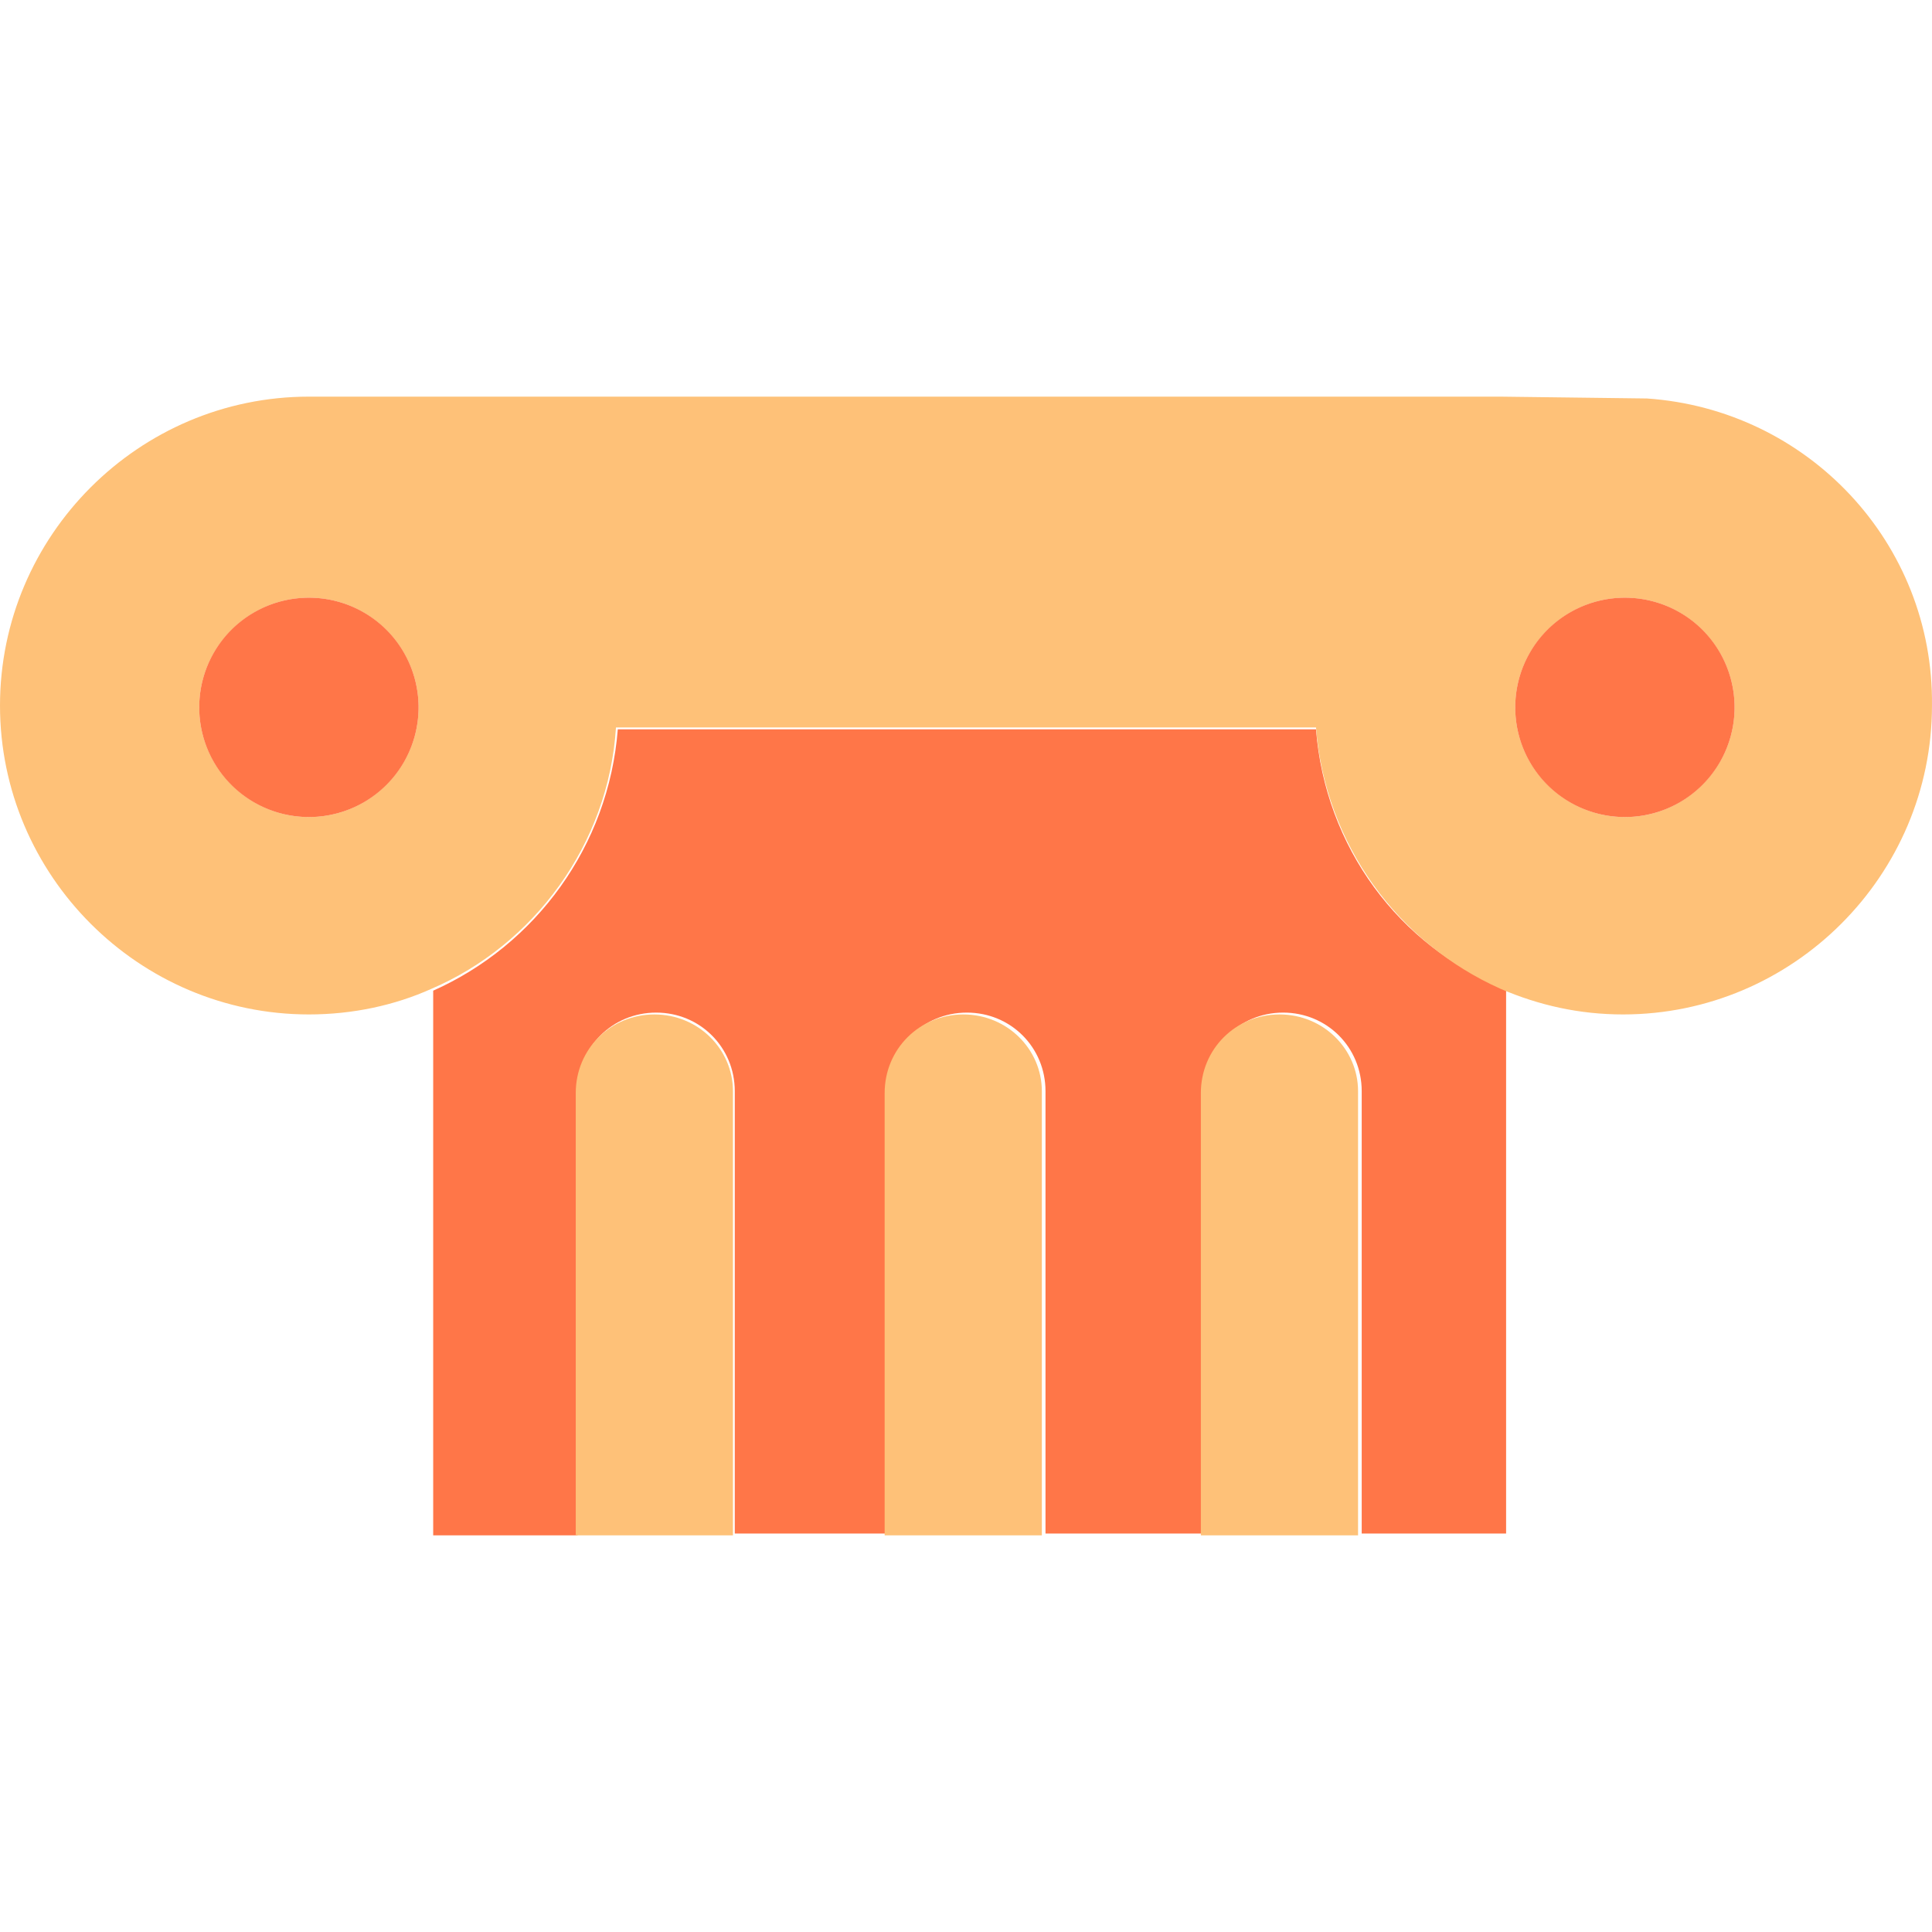 <svg preserveAspectRatio="xMidYMid meet" id="comp-k8x4ntqzsvgcontent" data-bbox="47.1 74 105.701 62.3" viewBox="47.1 74 105.701 62.3" height="120" width="120" xmlns="http://www.w3.org/2000/svg" data-type="color" role="img" aria-labelledby="comp-k8x4ntqz-svgtitle"><title id="comp-k8x4ntqz-svgtitle"></title><g><path d="M119.1 92.2H80.9c-.5 6.4-4.5 11.8-10.1 14.3v29.8h7.9V112c0-2.4 1.9-4.3 4.3-4.3s4.3 1.9 4.3 4.3v24.2h8.4V112c0-2.4 1.9-4.3 4.3-4.3s4.3 1.9 4.3 4.3v24.2h8.7V112c0-2.4 1.9-4.3 4.3-4.3s4.3 1.9 4.3 4.3v24.2h7.9v-29.8c-5.9-2.3-9.9-7.8-10.4-14.2z" fill="#ff7648" data-color="1"></path><path d="M137.2 74.1l-8-.1H64c-9.3 0-16.9 7.6-16.9 16.9 0 9.3 7.6 16.9 16.9 16.9 2.4 0 4.7-.5 6.7-1.4 5.6-2.4 9.7-7.9 10.1-14.3h38.3c.5 6.4 4.5 11.8 10.1 14.3 2.1.9 4.3 1.4 6.7 1.4 9.3 0 16.9-7.6 16.9-16.9.1-8.9-6.8-16.2-15.6-16.8zM64 97c-3.3 0-6-2.7-6-6s2.7-6 6-6 6 2.7 6 6-2.7 6-6 6zm72 0c-3.3 0-6-2.7-6-6s2.7-6 6-6 6 2.7 6 6-2.7 6-6 6z" fill="#fec178" data-color="2"></path><path fill="#ff7648" d="M70 91a6 6 0 11-12 0 6 6 0 0112 0z" data-color="1"></path><path fill="#ff7648" d="M142 91a6 6 0 11-12 0 6 6 0 0112 0z" data-color="1"></path><path d="M82.9 107.8c-2.4 0-4.3 1.9-4.3 4.3v24.2h8.6V112c0-2.3-1.9-4.2-4.3-4.2z" fill="#fec178" data-color="2"></path><path d="M117.1 107.8c-2.4 0-4.3 1.9-4.3 4.3v24.2h8.6V112c0-2.3-1.9-4.2-4.3-4.2z" fill="#fec178" data-color="2"></path><path d="M99.8 107.8c-2.4 0-4.3 1.9-4.3 4.3v24.2h8.6V112c0-2.3-1.9-4.2-4.3-4.2z" fill="#fec178" data-color="2"></path></g></svg>
